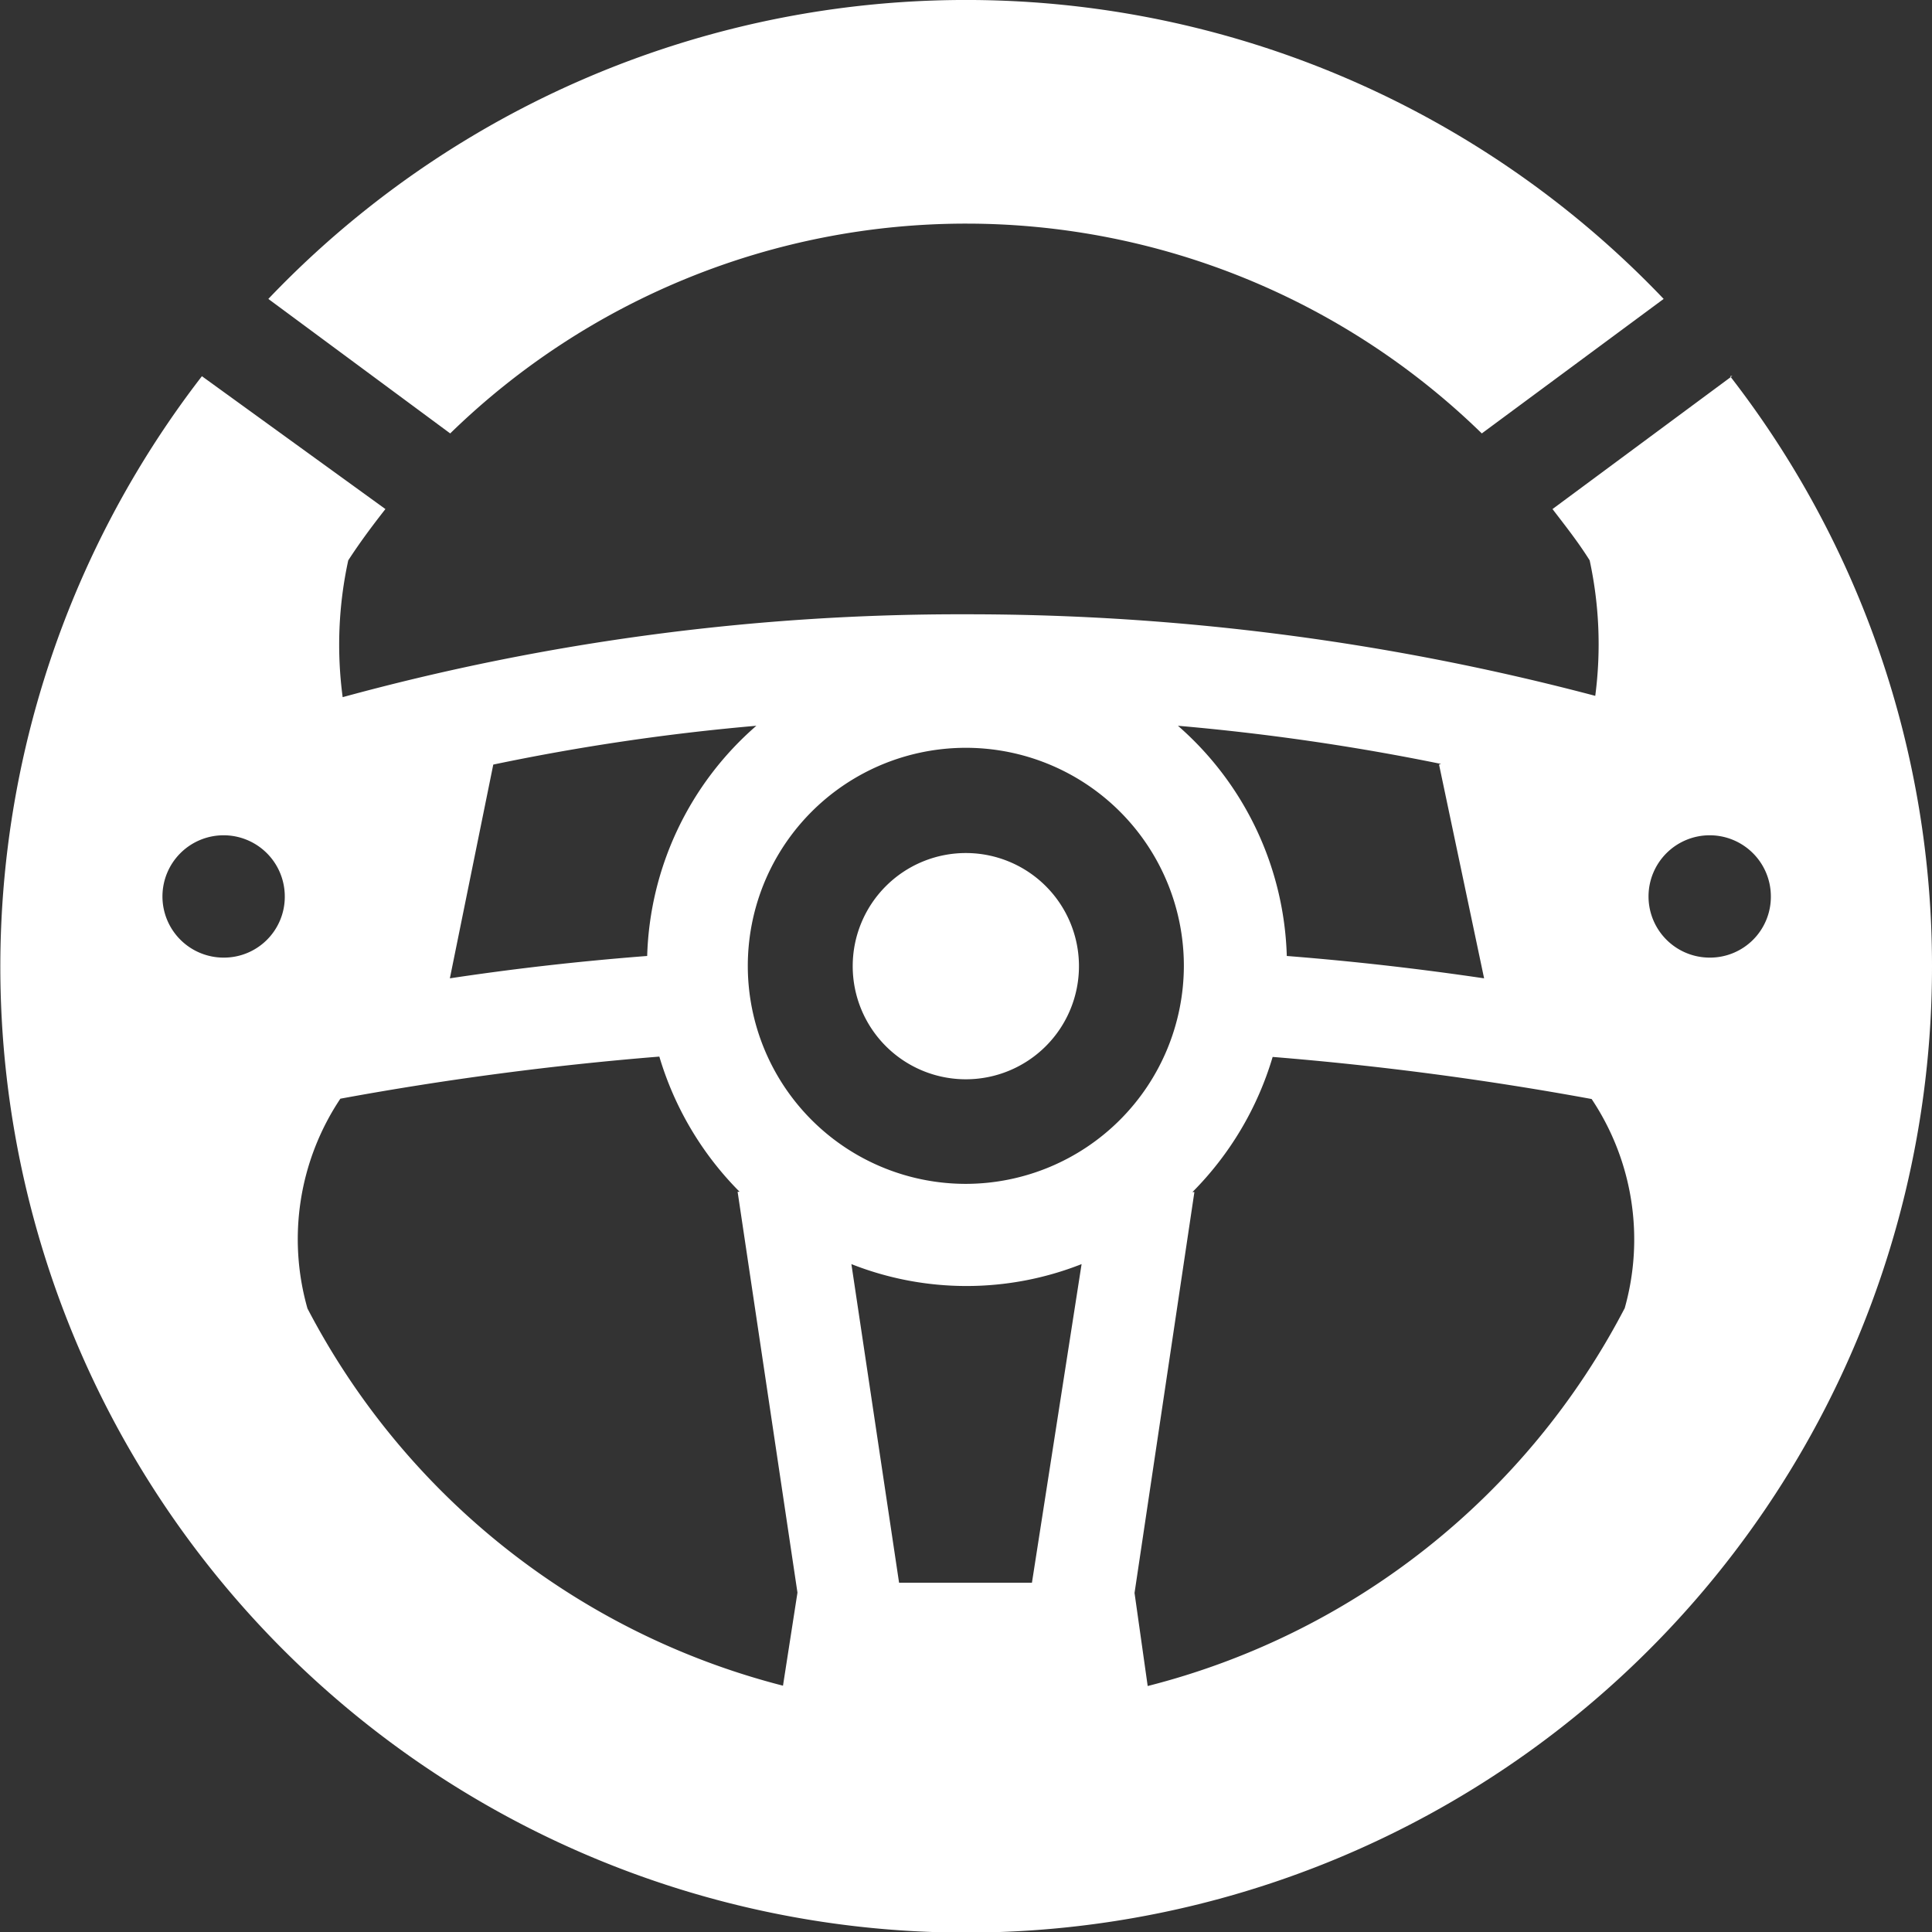<svg xmlns="http://www.w3.org/2000/svg" viewBox="0 0 58.75 58.76"><rect x="0" y="0" width="58.75" height="58.76" fill="#333333" stroke="none"/><defs><style>.cls-1{fill:#fff;}</style></defs><title>cars</title><g id="Layer_2" data-name="Layer 2"><g id="Layer_1-2" data-name="Layer 1"><path id="cars" class="cls-1" d="M52,29.12a1.86,1.86,0,1,1,1.85-1.85A1.85,1.85,0,0,1,52,29.12M49.4,39.79A22.63,22.63,0,0,1,34.9,51.27l-.4-2.83,1.82-12.19h-.06a9.76,9.76,0,0,0,2.44-4.11,97.09,97.09,0,0,1,9.7,1.28,7.69,7.69,0,0,1,1,6.38M29.38,36A6.63,6.63,0,1,1,36,29.38,6.64,6.64,0,0,1,29.38,36m2,12.13H27.34l-1.45-9.69a9.53,9.53,0,0,0,7,0Zm-7.57,3.13A22.64,22.64,0,0,1,9.35,39.79a7.69,7.69,0,0,1,1-6.38,96.71,96.71,0,0,1,9.7-1.28,9.76,9.76,0,0,0,2.44,4.11h-.06l1.82,12.19ZM6.8,29.12a1.86,1.86,0,1,1,1.86-1.85A1.85,1.85,0,0,1,6.8,29.12M15,23.25a67.6,67.6,0,0,1,8-1.18,9.64,9.64,0,0,0-3.32,7c-2.19.17-4.14.4-6,.68Zm28.76,0,1.37,6.5c-1.9-.28-3.85-.51-6-.68a9.66,9.66,0,0,0-3.31-7,70.3,70.3,0,0,1,8,1.16m8.86-11.8-5.47,4.05c.39.51.78,1,1.13,1.56a12.06,12.06,0,0,1,.17,4.12,74.59,74.59,0,0,0-19.09-2.48,71.21,71.21,0,0,0-19,2.52,12.05,12.05,0,0,1,.17-4.16c.35-.54.73-1.05,1.13-1.56L6.14,11.44A29.37,29.37,0,1,0,58.75,29.38a29.23,29.23,0,0,0-6.14-17.94M29.38,6.8a22.46,22.46,0,0,1,15.68,6.38l5.53-4.09a29.3,29.3,0,0,0-42.43,0l5.53,4.09A22.47,22.47,0,0,1,29.38,6.8m0,19.14a3.44,3.44,0,1,0,3.43,3.44,3.44,3.44,0,0,0-3.43-3.44"/></g></g></svg>